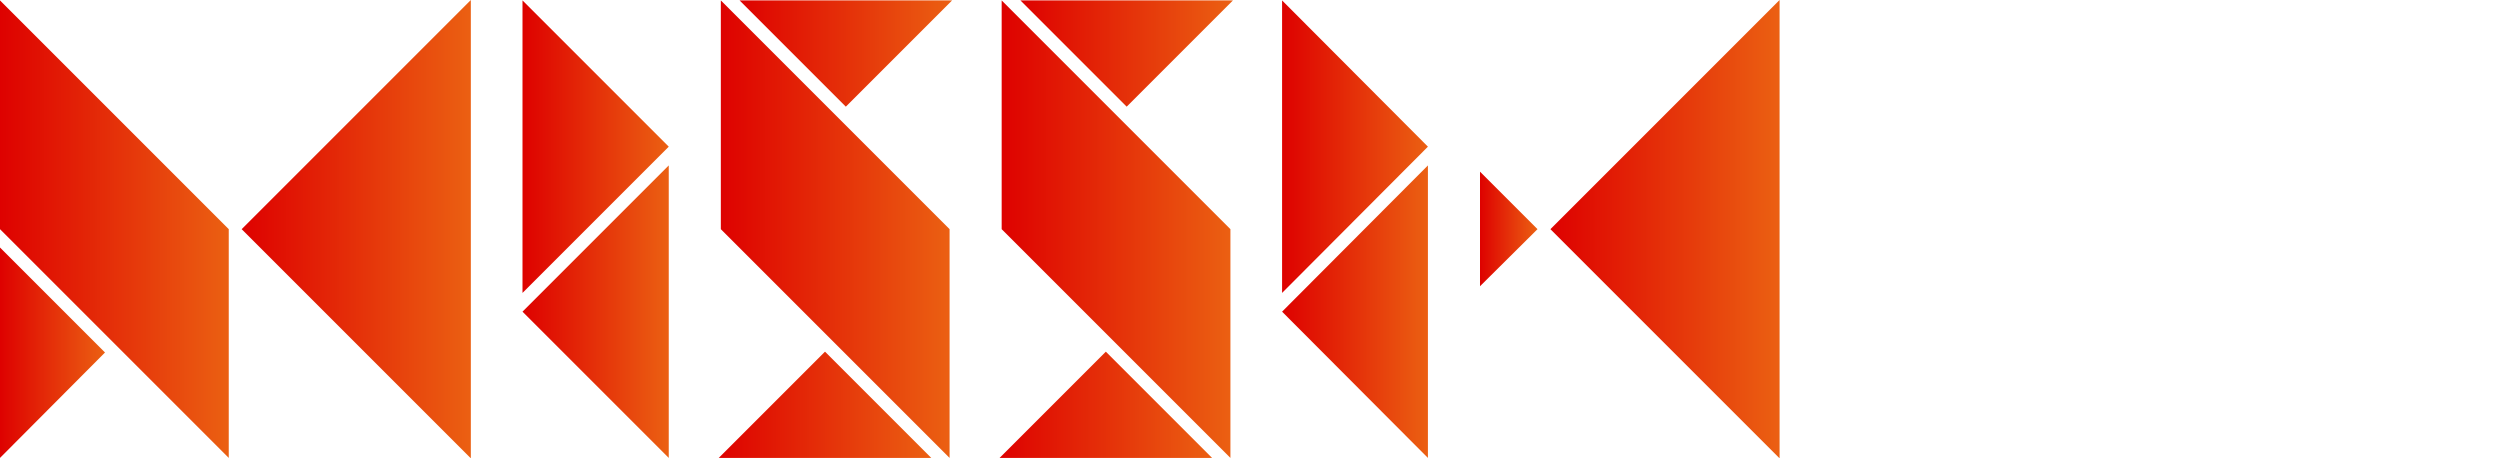 <svg version="1.1" id="Calque_1" xmlns="http://www.w3.org/2000/svg" xmlns:xlink="http://www.w3.org/1999/xlink" x="0px" y="0px" viewBox="0 0 600 110"  xml:space="preserve">
	<style type="text/css">
		polygon { fill:url(#default-gradient) }
	</style>
	<g>
		<polygon points="0,109.9 25.2,84.6 0,59.4 	" />
	</g>
	<g>
		<polygon points="0,0.1 0,55 0,55 54.9,109.9 54.9,55 54.9,55 	"/>
	</g>
	<g>
		<polygon points="58,55 113,110 113,0 	"/>
	</g>
	<g>
		<polygon points="125.4,70.3 160.5,35.2 125.4,0.1 	"/>
	</g>
	<g>
		<polygon points="125.4,74.8 160.5,109.9 160.5,39.7 	"/>
	</g>
	<g>
		<polygon points="172.5,109.9 223.5,109.9 198,84.4 	"/>
	</g>
	<g>
		<polygon points="173,0.1 173,55 173,55 227.9,109.9 227.9,55 227.9,55 	"/>
	</g>
	<g>
		<polygon points="177.5,0.1 203,25.6 228.5,0.1 	"/>
	</g>
	<g>
		<polygon points="239.9,109.9 290.9,109.9 265.4,84.4 	"/>
	</g>
	<g>
		<polygon points="240.4,0.1 240.4,55 240.4,55 295.3,109.9 295.3,55 295.3,55 	"/>
	</g>
	<g>
		<polygon points="244.9,0.1 270.4,25.6 295.9,0.1 	"/>
	</g>
	<g>
		<polygon points="307.7,70.3 342.7,35.2 307.7,0.1 	"/>
	</g>
	<g>
		<polygon points="307.7,74.8 342.7,109.9 342.7,39.7 	"/>
	</g>
	<g>
		<polygon points="355.2,68.7 369,55 355.2,41.2 	"/>
	</g>
	<g>
		<polygon points="372.1,55 427.1,110 427.1,0 	"/>
	</g>
	<defs>
		<linearGradient id="default-gradient">
			<stop offset="0%" stop-color="#de0100" class="linear-gradient-start"/>
			<stop offset="100%" stop-color="#eb6012" class="linear-gradient-end"/>
		</linearGradient>
	</defs>
</svg>
